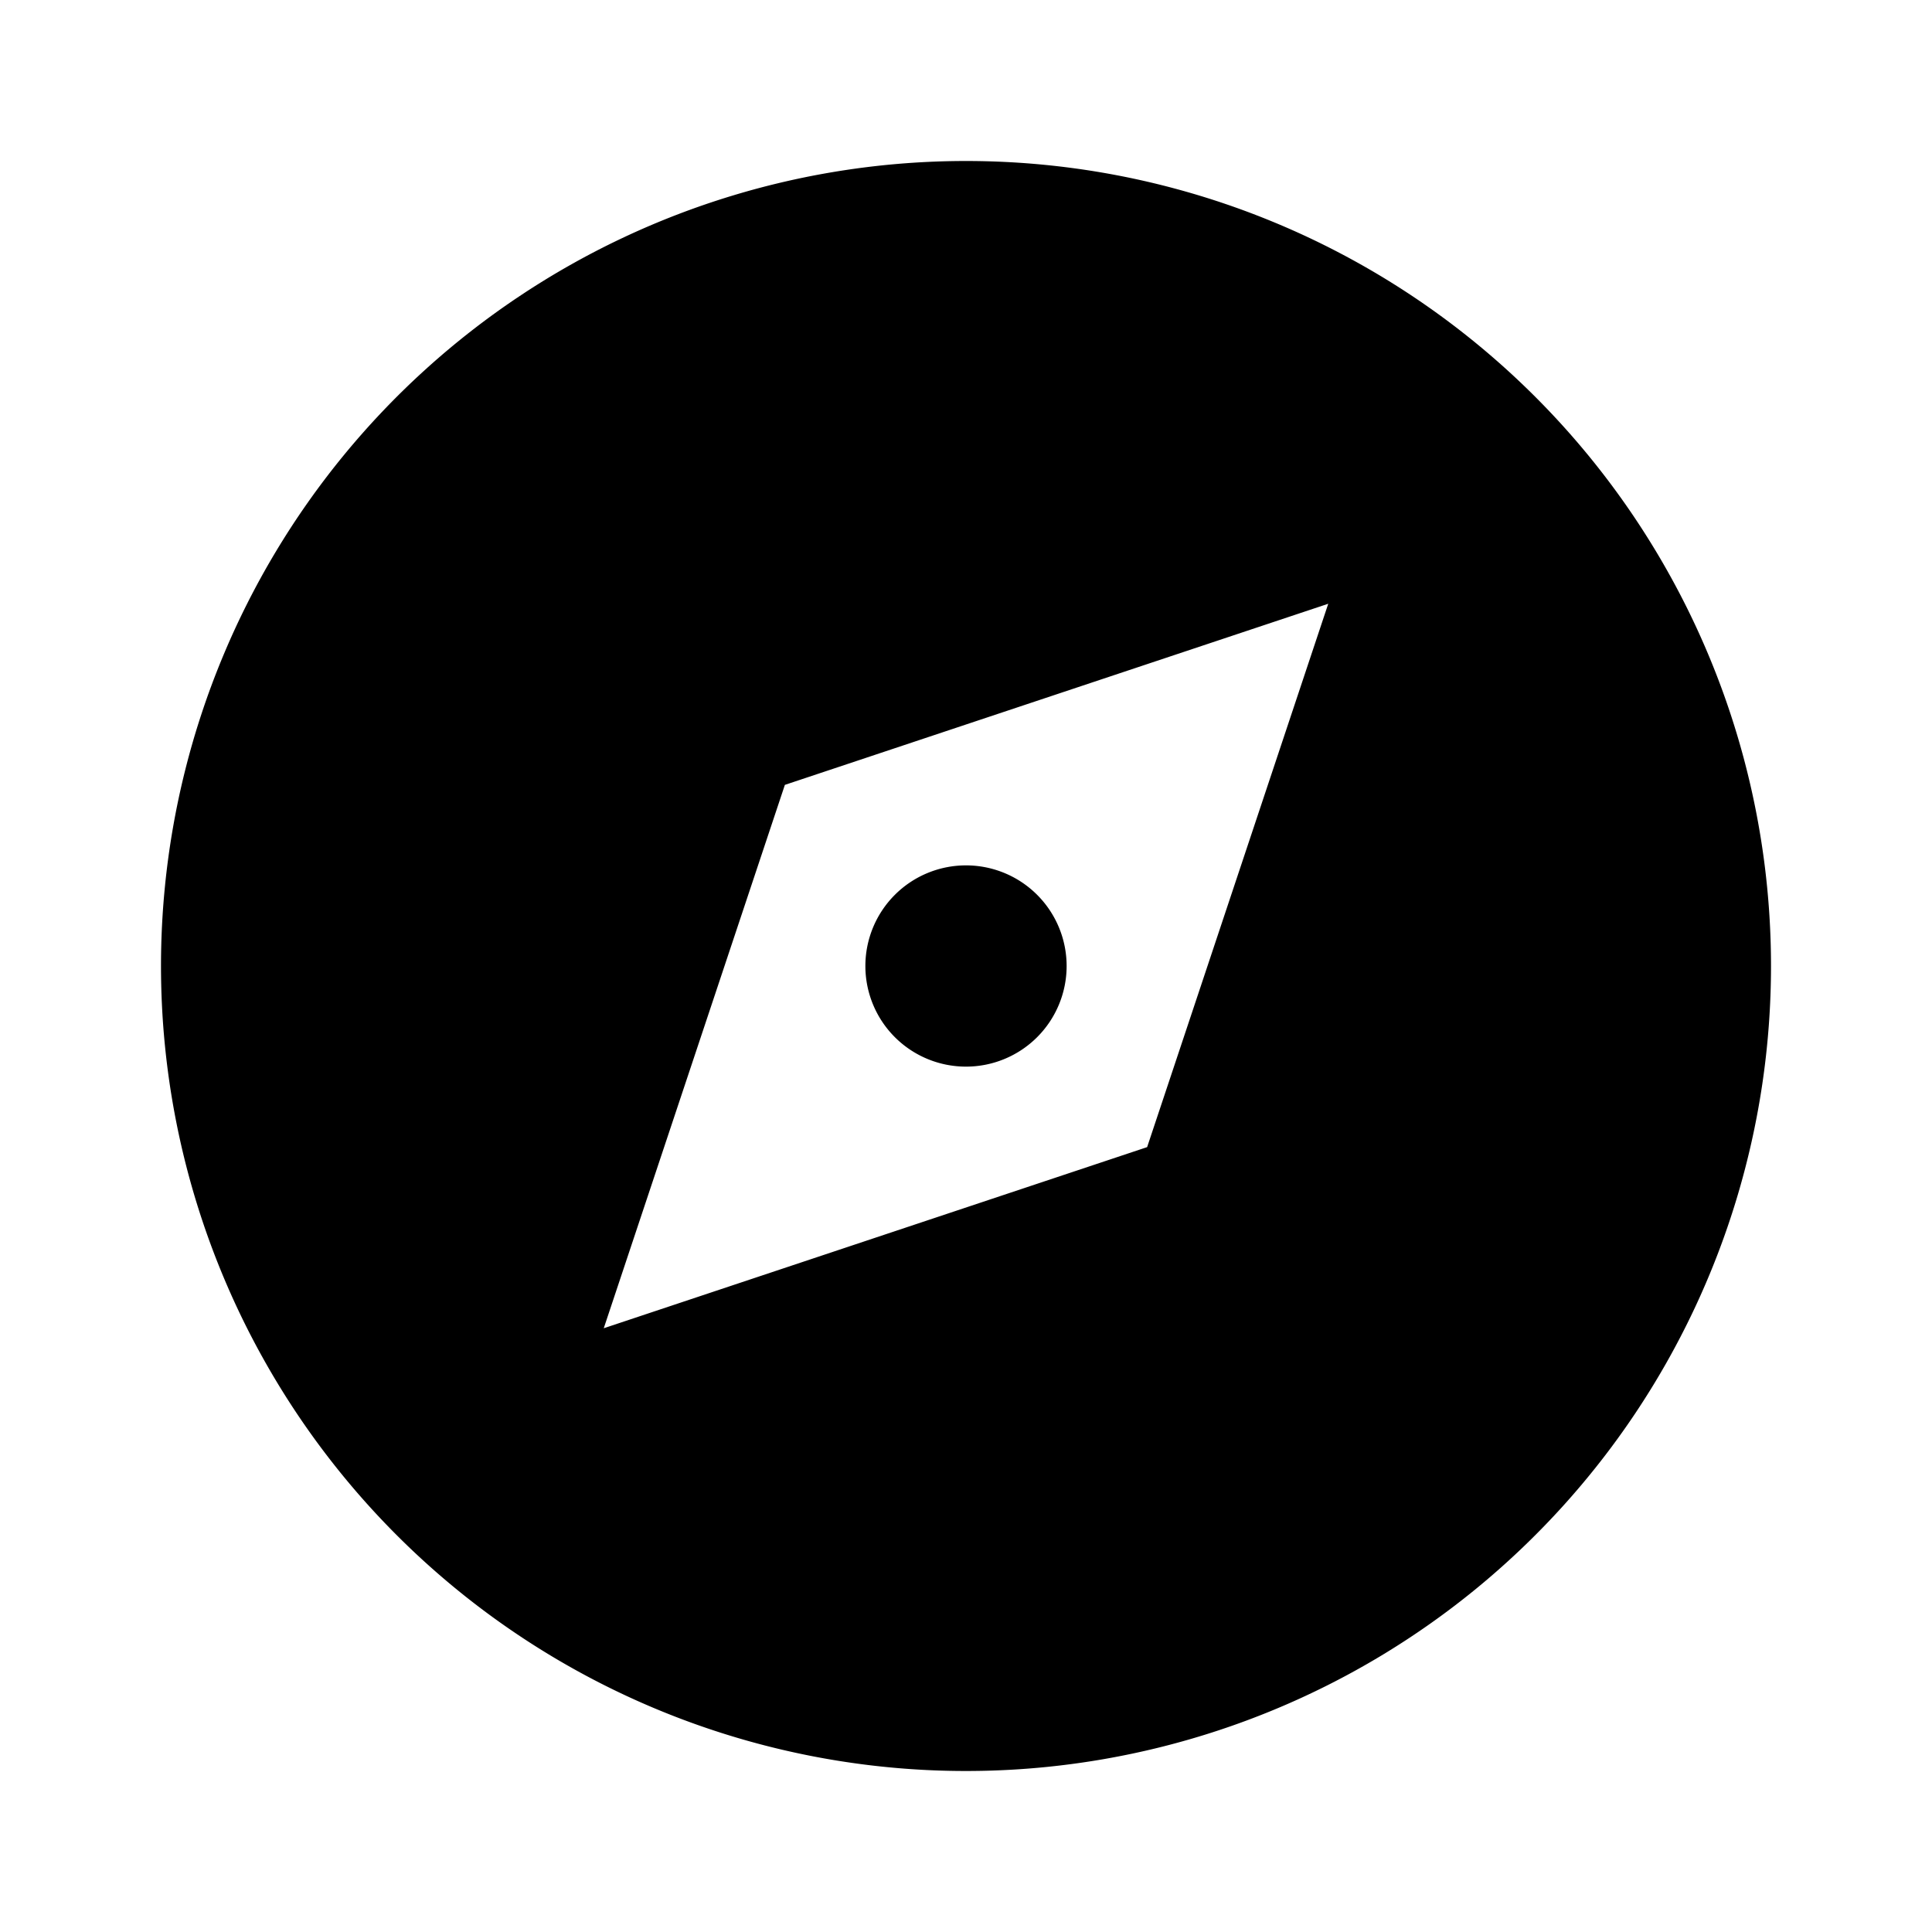 <svg id="Layer_1" data-name="Layer 1" xmlns="http://www.w3.org/2000/svg" viewBox="0 0 24 24"><title>iconoteka_compass__explore_b_f</title><path d="M12,2A10,10,0,1,0,22,12,10,10,0,0,0,12,2Zm2.25,12.25L7.5,16.5,9.75,9.75,16.5,7.5Zm-2.25-1A1.25,1.25,0,1,0,10.75,12,1.25,1.25,0,0,0,12,13.25Z"/></svg>